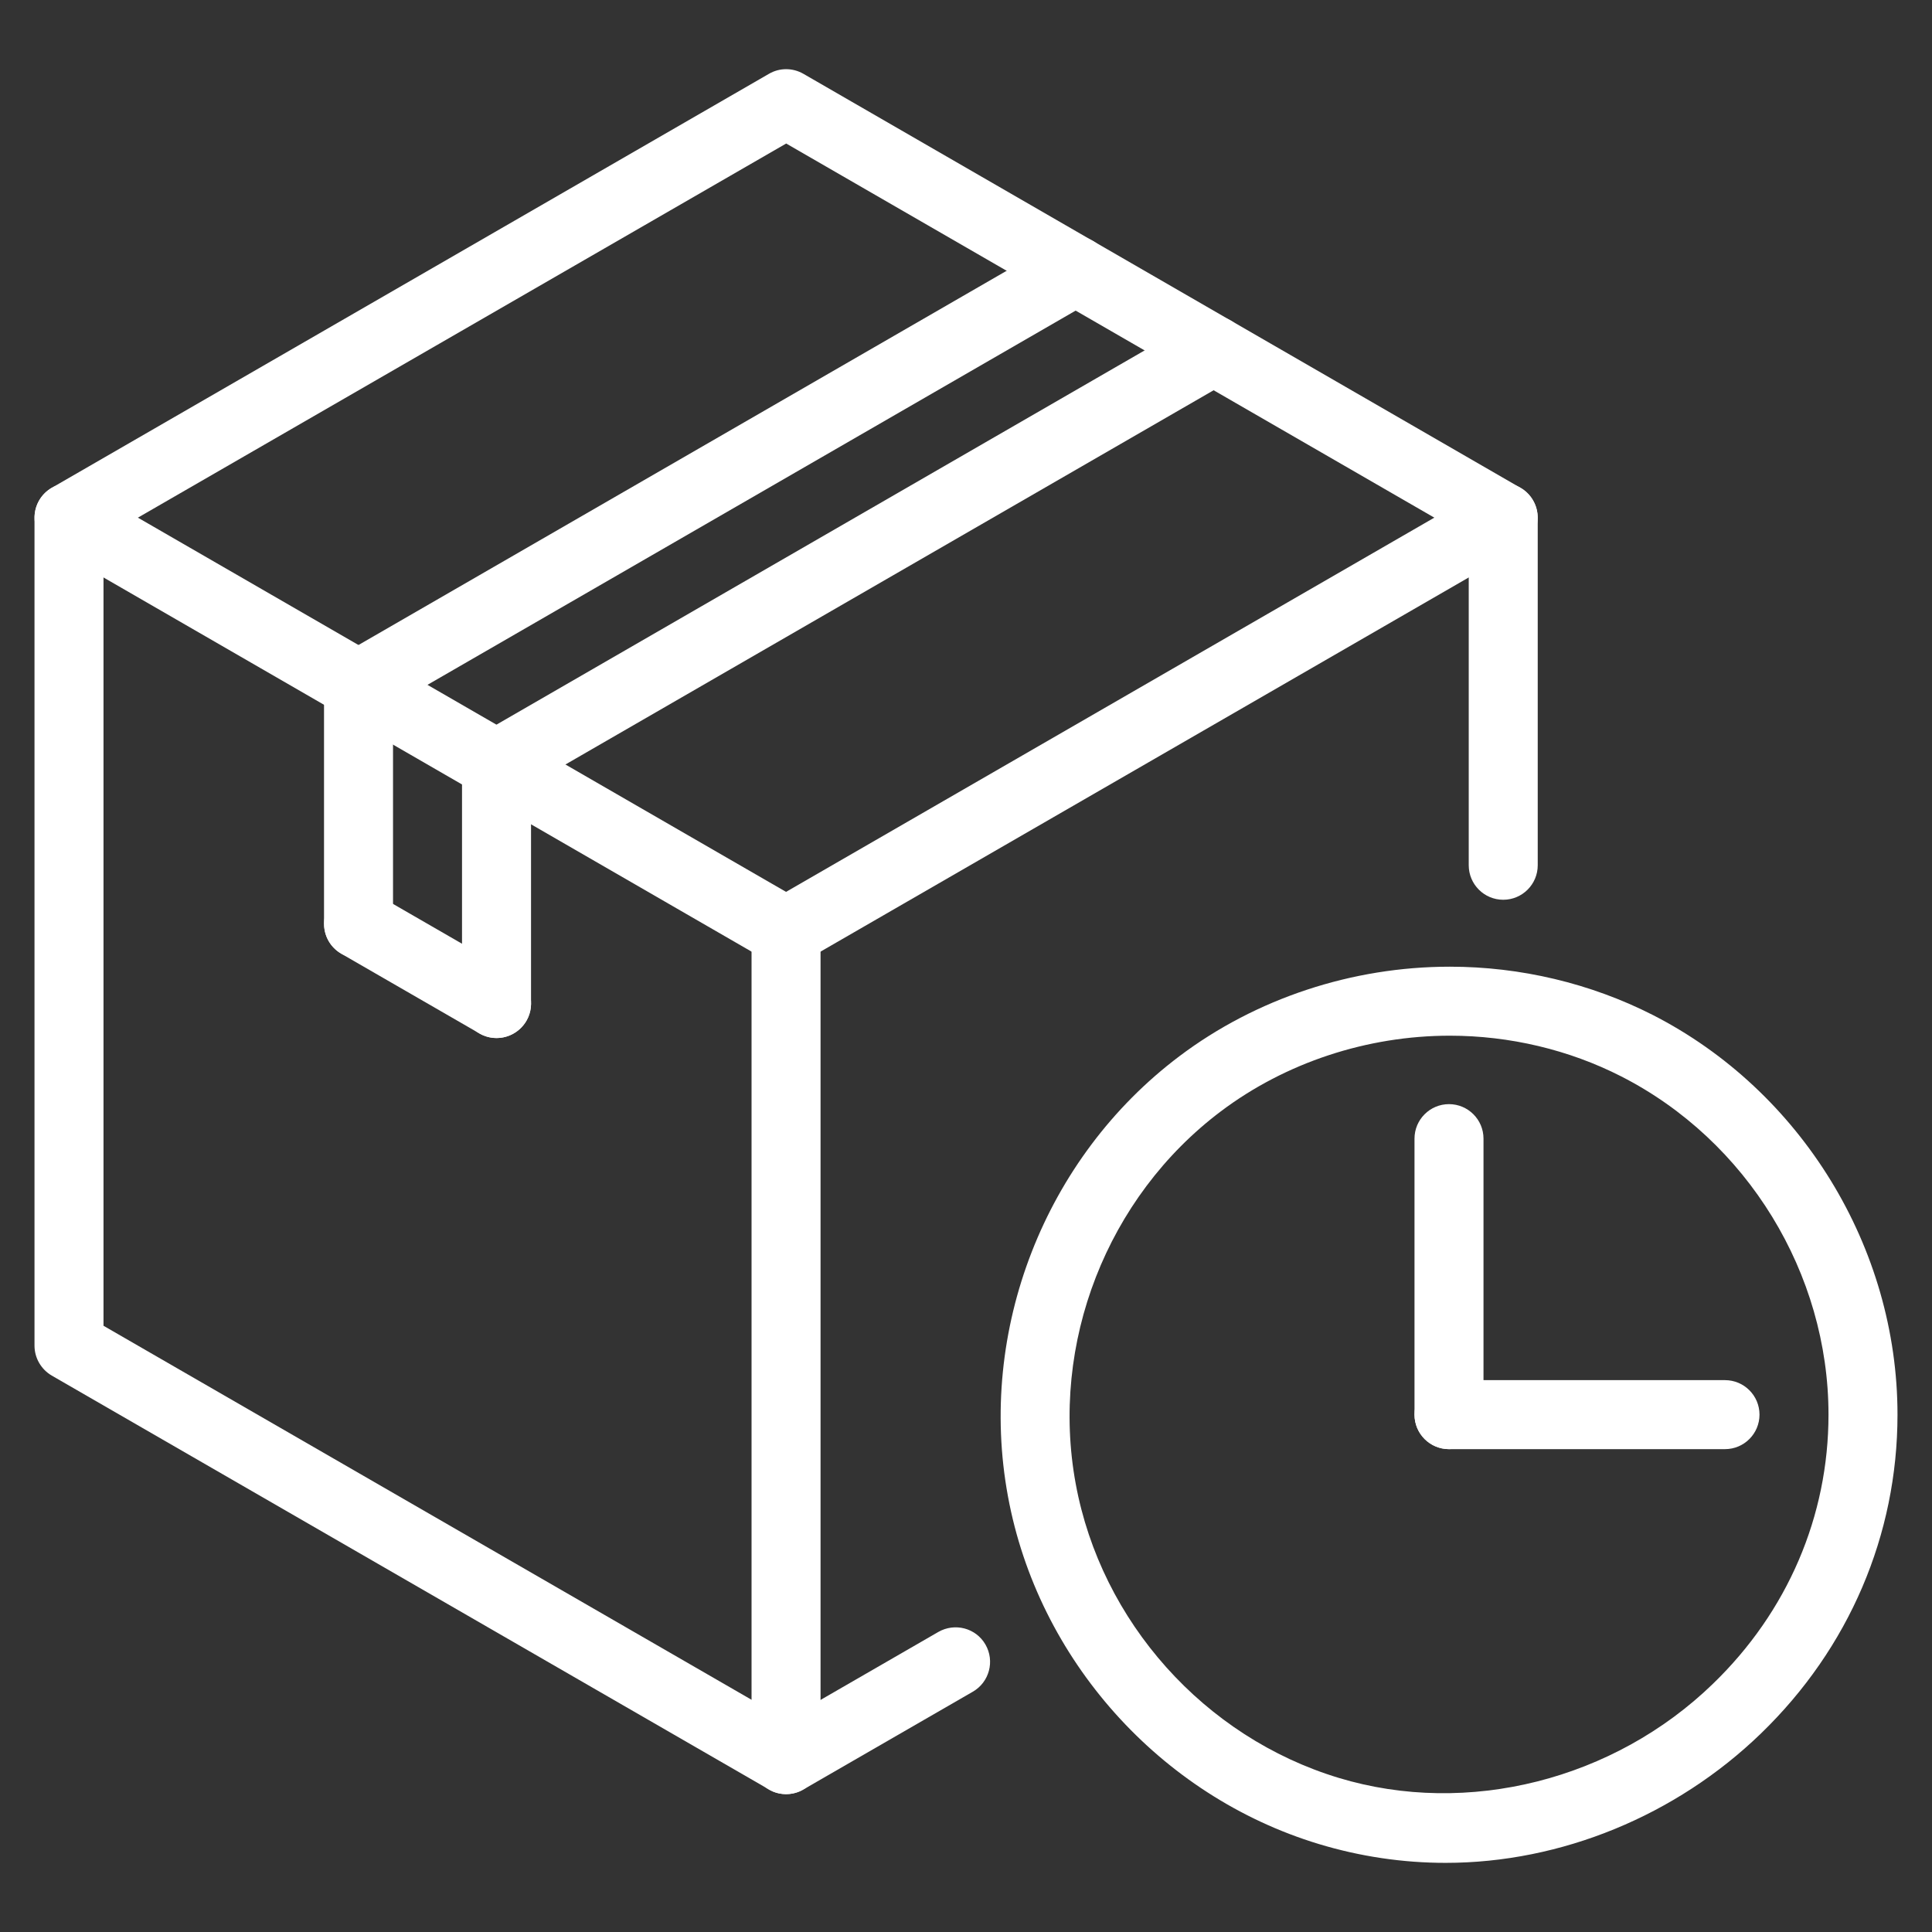 <svg xmlns="http://www.w3.org/2000/svg" aria-hidden="true" focusable="false" class="icon icon-account" fill="none" viewBox="0 0 14 14">
<rect x="0" y="0" width="14" height="14" fill="#333333" stroke="none"/>
<path d="M10.5 10.501C10.362 10.501 10.25 10.389 10.25 10.251V8.251C10.25 8.113 10.362 8.001 10.5 8.001C10.638 8.001 10.75 8.113 10.75 8.251V10.251C10.75 10.389 10.638 10.501 10.5 10.501Z" fill="white"/>
<path d="M12.5 10.501H10.5C10.362 10.501 10.25 10.389 10.25 10.251C10.25 10.113 10.362 10.001 10.5 10.001H12.5C12.638 10.001 12.75 10.113 12.75 10.251C12.75 10.389 12.638 10.501 12.5 10.501Z" fill="white"/>
<path d="M5.697 13.001C5.653 13.001 5.61 12.99 5.572 12.967L0.375 9.968C0.298 9.923 0.25 9.84 0.25 9.751V3.751C0.25 3.662 0.298 3.579 0.375 3.535L5.572 0.535C5.649 0.49 5.744 0.49 5.822 0.535L11.018 3.535C11.095 3.579 11.143 3.662 11.143 3.751V6.27C11.143 6.408 11.031 6.52 10.893 6.52C10.755 6.52 10.643 6.408 10.643 6.27V3.895L5.697 1.04L0.75 3.895V9.607L5.697 12.462L6.799 11.826C6.919 11.757 7.072 11.797 7.141 11.917C7.21 12.037 7.169 12.19 7.049 12.259L5.822 12.967C5.783 12.99 5.74 13.001 5.697 13.001Z" fill="white"/>
<path d="M10.476 13.499C10.165 13.499 9.855 13.453 9.555 13.362C8.405 13.013 7.521 12.024 7.304 10.843C7.082 9.641 7.57 8.389 8.546 7.654C9.102 7.235 9.798 7.005 10.506 7.005C11.019 7.005 11.526 7.126 11.975 7.354C13.053 7.904 13.75 9.041 13.75 10.251C13.75 11.123 13.399 11.944 12.76 12.562C12.145 13.157 11.312 13.499 10.476 13.499ZM10.506 7.505C9.906 7.505 9.316 7.7 8.847 8.053C8.021 8.675 7.608 9.735 7.795 10.752C7.979 11.752 8.727 12.588 9.7 12.883C10.637 13.167 11.696 12.896 12.412 12.202C12.953 11.68 13.25 10.987 13.25 10.251C13.25 9.227 12.66 8.265 11.748 7.8C11.37 7.607 10.94 7.505 10.506 7.505Z" fill="white"/>
<path d="M2.598 5.212C2.512 5.212 2.428 5.167 2.382 5.087C2.313 4.967 2.354 4.815 2.473 4.746L7.669 1.746C7.788 1.676 7.942 1.717 8.011 1.837C8.08 1.957 8.039 2.11 7.919 2.179L2.723 5.179C2.684 5.201 2.641 5.212 2.598 5.212Z" fill="white"/>
<path d="M3.598 5.79C3.512 5.79 3.428 5.745 3.382 5.665C3.313 5.545 3.354 5.392 3.473 5.323L8.669 2.323C8.789 2.254 8.942 2.295 9.011 2.415C9.08 2.534 9.039 2.687 8.919 2.756L3.723 5.756C3.684 5.779 3.641 5.79 3.598 5.79Z" fill="white"/>
<path d="M3.598 7.522C3.46 7.522 3.348 7.41 3.348 7.272V5.54C3.348 5.402 3.46 5.29 3.598 5.29C3.736 5.29 3.848 5.402 3.848 5.54V7.272C3.848 7.41 3.736 7.522 3.598 7.522Z" fill="white"/>
<path d="M3.598 7.522C3.556 7.522 3.512 7.511 3.473 7.488L2.473 6.911C2.353 6.842 2.313 6.689 2.382 6.569C2.451 6.45 2.604 6.408 2.723 6.478L3.723 7.055C3.843 7.124 3.884 7.277 3.815 7.397C3.768 7.477 3.684 7.522 3.598 7.522Z" fill="white"/>
<path d="M2.598 6.944C2.46 6.944 2.348 6.832 2.348 6.694V4.962C2.348 4.824 2.46 4.712 2.598 4.712C2.736 4.712 2.848 4.824 2.848 4.962V6.694C2.848 6.833 2.736 6.944 2.598 6.944Z" fill="white"/>
<path d="M5.696 13.001C5.558 13.001 5.446 12.889 5.446 12.751V6.751C5.446 6.613 5.558 6.501 5.696 6.501C5.834 6.501 5.946 6.613 5.946 6.751V12.751C5.946 12.889 5.834 13.001 5.696 13.001Z" fill="white"/>
<path d="M5.696 7.001C5.654 7.001 5.611 6.99 5.571 6.968L0.375 3.968C0.255 3.899 0.215 3.746 0.284 3.626C0.353 3.507 0.505 3.465 0.625 3.535L5.821 6.535C5.941 6.604 5.982 6.757 5.913 6.876C5.866 6.956 5.782 7.001 5.696 7.001Z" fill="white"/>
<path d="M5.697 7.001C5.61 7.001 5.526 6.956 5.48 6.876C5.411 6.756 5.452 6.604 5.571 6.535L10.768 3.535C10.887 3.465 11.04 3.506 11.109 3.626C11.178 3.746 11.137 3.899 11.018 3.968L5.821 6.968C5.782 6.99 5.739 7.001 5.697 7.001Z" fill="white"/>
</svg>